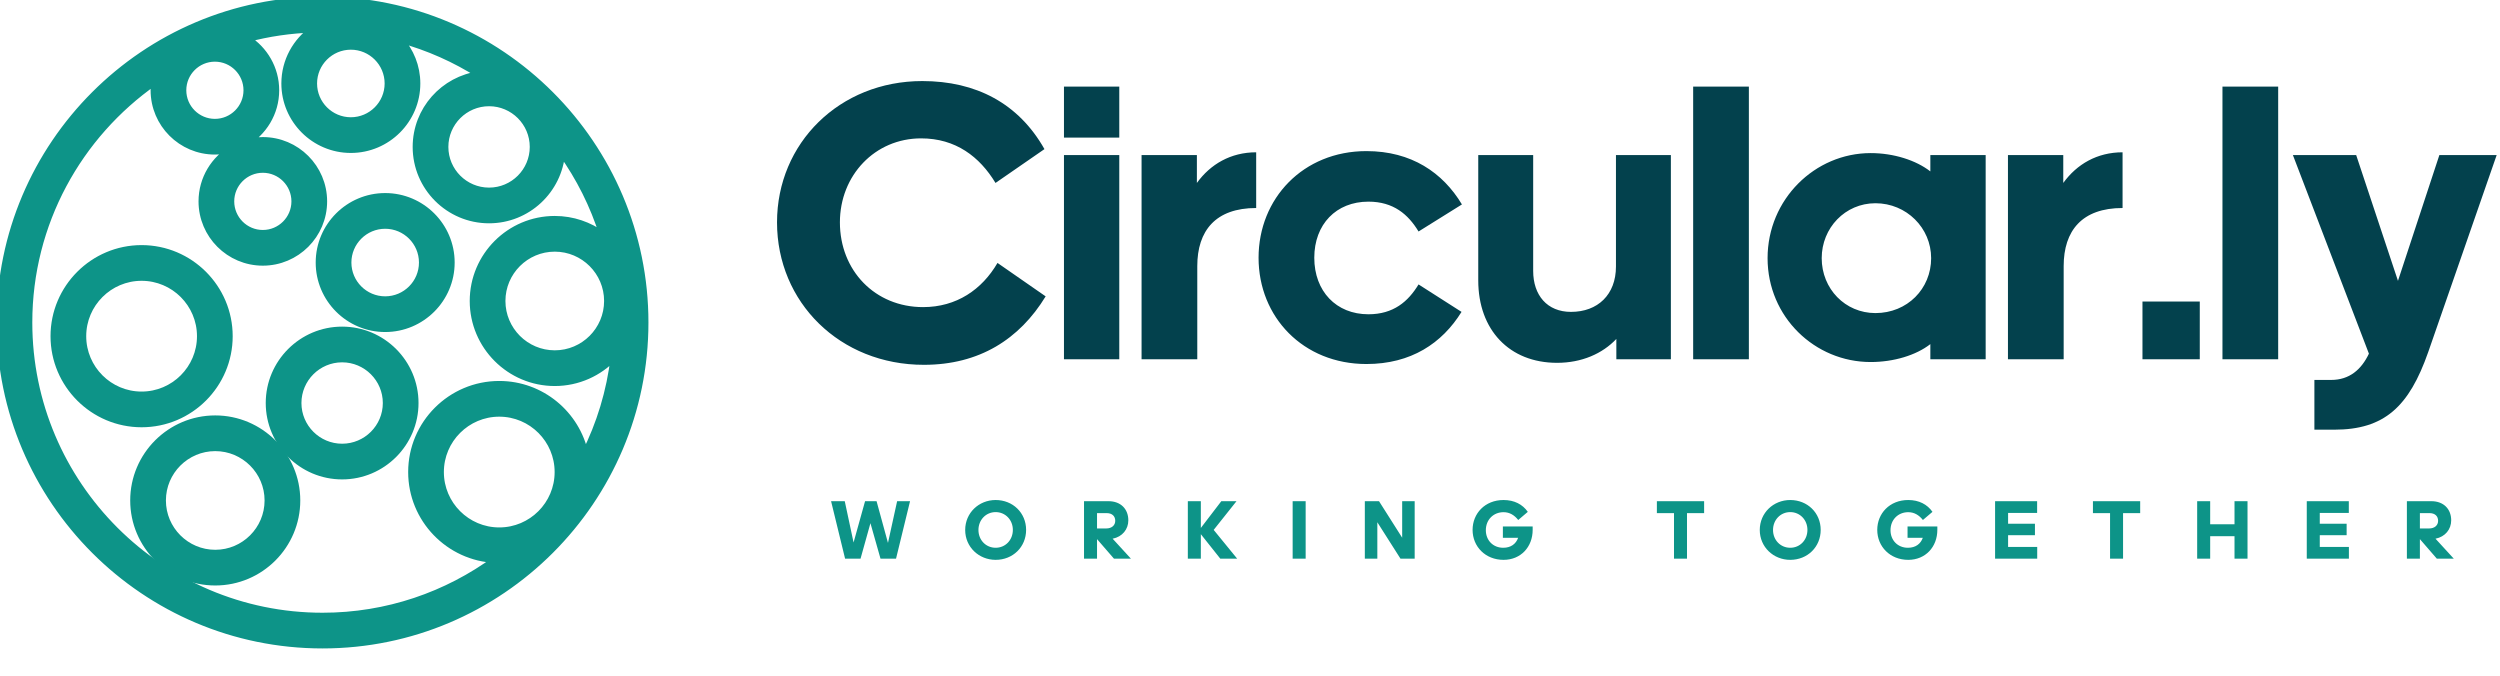 <?xml version="1.0" standalone="no"?>
<?xml-stylesheet type="text/css" href="style.css"?>
<svg version="1.1" xmlns="http://www.w3.org/2000/svg" xmlns:xlink="http://www.w3.org/1999/xlink"
    width="370" height="100" viewBox="0 0 370 100">
    <g fill="#0d9488" stroke="#0d9488" transform="matrix(1.006,0,0,1.006,-1.896,-2.568)">
        <g>
            <g>
                <path
                    d="M49.333,2.553c-26.163,0-47.448,21.285-47.448,47.448S23.17,97.449,49.333,97.449s47.448-21.285,47.448-47.448    S75.496,2.553,49.333,2.553z M80.32,24.166c0,3.577-2.91,6.487-6.486,6.487c-3.577,0-6.487-2.91-6.487-6.487    c0-3.576,2.91-6.486,6.487-6.486C77.41,17.68,80.32,20.59,80.32,24.166z M58.97,14.833c0,3.016-2.454,5.47-5.47,5.47    s-5.47-2.454-5.47-5.47s2.454-5.47,5.47-5.47S58.97,11.817,58.97,14.833z M38.207,15.833c0,2.596-2.111,4.707-4.707,4.707    s-4.707-2.111-4.707-4.707s2.111-4.707,4.707-4.707S38.207,13.237,38.207,15.833z M6.137,50.001    c0-14.64,7.327-27.594,18.501-35.41c-0.058,0.407-0.097,0.819-0.097,1.242c0,4.94,4.019,8.959,8.959,8.959    c0.913,0,1.795-0.139,2.625-0.395c-2.703,1.544-4.533,4.45-4.533,7.78c0,4.94,4.019,8.959,8.959,8.959s8.959-4.019,8.959-8.959    s-4.019-8.959-8.959-8.959c-0.913,0-1.795,0.139-2.625,0.395c2.703-1.544,4.533-4.45,4.533-7.78c0-3.193-1.685-5.994-4.207-7.581    c3.12-0.829,6.377-1.31,9.729-1.413c-2.536,1.757-4.203,4.683-4.203,7.994c0,5.36,4.361,9.722,9.722,9.722    s9.722-4.361,9.722-9.722c0-2.499-0.956-4.772-2.511-6.496c4.197,1.147,8.138,2.913,11.725,5.192    c-5.262,0.689-9.341,5.19-9.341,10.637c0,5.922,4.817,10.739,10.739,10.739c5.638,0,10.265-4.37,10.695-9.899    c2.613,3.669,4.678,7.754,6.049,12.146c-1.987-1.457-4.43-2.328-7.077-2.328c-6.623,0-12.011,5.387-12.011,12.009    c0,6.623,5.388,12.011,12.011,12.011c3.436,0,6.531-1.458,8.722-3.779c-0.595,5.072-2.07,9.876-4.272,14.258    C86.714,63.49,81.529,59.1,75.335,59.1c-7.114,0-12.901,5.786-12.901,12.898c0,6.929,5.494,12.583,12.353,12.874    c-7.144,5.229-15.942,8.325-25.453,8.325C25.515,93.197,6.137,73.819,6.137,50.001z M40.551,27.471    c2.596,0,4.707,2.111,4.707,4.707s-2.111,4.707-4.707,4.707s-4.707-2.111-4.707-4.707S37.955,27.471,40.551,27.471z     M91.258,46.832c0,4.278-3.479,7.759-7.757,7.759c-4.278,0-7.759-3.48-7.759-7.759c0-4.277,3.48-7.757,7.759-7.757    C87.778,39.075,91.258,42.555,91.258,46.832z M75.335,80.647c-4.77,0-8.649-3.88-8.649-8.649c0-4.768,3.88-8.646,8.649-8.646    c4.768,0,8.646,3.879,8.646,8.646C83.981,76.768,80.103,80.647,75.335,80.647z">
                </path>
                <path
                    d="M58.551,50.899c5.36,0,9.722-4.361,9.722-9.722s-4.361-9.722-9.722-9.722s-9.722,4.361-9.722,9.722    S53.19,50.899,58.551,50.899z M58.551,35.708c3.016,0,5.47,2.454,5.47,5.47s-2.454,5.47-5.47,5.47s-5.47-2.454-5.47-5.47    S55.535,35.708,58.551,35.708z">
                </path>
                <path
                    d="M52.217,51.105c-5.921,0-10.738,4.817-10.738,10.739c0,5.921,4.817,10.738,10.738,10.738    c5.922,0,10.739-4.817,10.739-10.738C62.956,55.923,58.139,51.105,52.217,51.105z M52.217,68.331c-3.576,0-6.486-2.91-6.486-6.486    c0-3.577,2.91-6.487,6.486-6.487c3.577,0,6.487,2.91,6.487,6.487C58.704,65.421,55.794,68.331,52.217,68.331z">
                </path>
                <path
                    d="M33.55,64.168c-6.622,0-12.009,5.388-12.009,12.011c0,6.622,5.387,12.009,12.009,12.009    c6.623,0,12.011-5.387,12.011-12.009C45.561,69.556,40.173,64.168,33.55,64.168z M33.55,83.936c-4.277,0-7.757-3.479-7.757-7.757    c0-4.278,3.479-7.759,7.757-7.759c4.278,0,7.759,3.48,7.759,7.759C41.309,80.456,37.828,83.936,33.55,83.936z">
                </path>
                <path
                    d="M35.617,52.013c0-7.114-5.787-12.901-12.901-12.901c-7.112,0-12.898,5.787-12.898,12.901    c0,7.112,5.786,12.898,12.898,12.898C29.83,64.911,35.617,59.125,35.617,52.013z M14.069,52.013c0-4.77,3.879-8.649,8.646-8.649    c4.77,0,8.649,3.88,8.649,8.649c0,4.768-3.88,8.646-8.649,8.646C17.948,60.659,14.069,56.78,14.069,52.013z">
                </path>
            </g>
        </g>
    </g>
    <g transform="matrix(2.945,0,0,2.945,113.468,-5.732)" fill="#03414d">
        <path
            d="M7.76 8.9 c-2.32 0 -4.08 1.86 -4.08 4.22 c0 2.42 1.76 4.26 4.18 4.26 c1.68 0 2.96 -0.88 3.74 -2.22 l2.42 1.68 c-1.32 2.16 -3.34 3.44 -6.12 3.44 c-4.22 0 -7.38 -3.14 -7.38 -7.16 c0 -3.98 3.14 -7.1 7.3 -7.1 c2.7 0 4.84 1.12 6.14 3.42 l-2.46 1.7 c-0.8 -1.32 -2 -2.24 -3.74 -2.24 z M17.72 8.86 l-2.78 0 l0 -2.56 l2.78 0 l0 2.56 z M17.72 20 l-2.78 0 l0 -10.26 l2.78 0 l0 10.26 z M21.64 20 l-2.8 0 l0 -10.26 l2.78 0 l0 1.4 c0.68 -0.94 1.7 -1.54 2.98 -1.54 l0 2.8 c-2.04 0 -2.96 1.14 -2.96 2.92 l0 4.68 z M32.76 16.24 l2.16 1.38 c-0.98 1.58 -2.54 2.62 -4.78 2.62 c-3.18 0 -5.42 -2.36 -5.42 -5.34 s2.24 -5.36 5.42 -5.36 c2.26 0 3.84 1.08 4.8 2.68 l-2.18 1.36 c-0.52 -0.86 -1.26 -1.5 -2.52 -1.5 c-1.62 0 -2.72 1.14 -2.72 2.82 s1.1 2.84 2.72 2.84 c1.26 0 2 -0.64 2.52 -1.5 z M45.44 20 l-2.74 0 l0 -1.02 c-0.7 0.74 -1.74 1.2 -2.98 1.2 c-2.4 0 -3.96 -1.66 -3.96 -4.14 l0 -6.3 l2.76 0 l0 5.82 c0 1.22 0.7 2.06 1.9 2.06 c1.34 0 2.26 -0.86 2.26 -2.28 l0 -5.6 l2.76 0 l0 10.26 z M49.36 20 l-2.8 0 l0 -13.7 l2.8 0 l0 13.7 z M55.72 12.16 c-1.52 0 -2.7 1.24 -2.7 2.76 c0 1.54 1.18 2.76 2.7 2.76 c1.6 0 2.8 -1.22 2.8 -2.76 c0 -1.52 -1.24 -2.76 -2.8 -2.76 z M58.48 20 l0 -0.76 c-0.72 0.56 -1.84 0.9 -3 0.9 c-2.8 0 -5.18 -2.26 -5.18 -5.22 s2.38 -5.28 5.18 -5.28 c1.16 0 2.28 0.36 3 0.92 l0 -0.82 l2.78 0 l0 10.26 l-2.78 0 z M65.18 20 l-2.8 0 l0 -10.26 l2.78 0 l0 1.4 c0.68 -0.94 1.7 -1.54 2.98 -1.54 l0 2.8 c-2.04 0 -2.96 1.14 -2.96 2.92 l0 4.68 z M72.02 20 l-2.88 0 l0 -2.9 l2.88 0 l0 2.9 z M75.96 20 l-2.8 0 l0 -13.7 l2.8 0 l0 13.7 z M86.94 9.74 l-3.44 9.9 c-0.96 2.74 -2.2 3.9 -4.72 3.9 l-1 0 l0 -2.5 l0.84 0 c0.92 0 1.52 -0.52 1.9 -1.32 l-3.82 -9.98 l3.18 0 l2.1 6.32 l2.08 -6.32 l2.88 0 z">
        </path>
    </g>
    <g transform="matrix(0.621,0,0,0.621,122.888,70.264)"
        fill="#0d9488">
        <path
            d="M11.96 20 l-2.4 -8.46 l-2.36 8.46 l-3.68 0 l-3.34 -13.7 l3.26 0 l2.1 9.84 l2.74 -9.84 l2.74 0 l2.72 9.94 l2.18 -9.94 l3.08 0 l-3.34 13.7 l-3.7 0 z M39.401 20.28 c-4 0 -7.26 -3.06 -7.26 -7.12 c0 -4.08 3.26 -7.14 7.26 -7.14 c4.1 0 7.26 3.06 7.26 7.12 c0 4.08 -3.16 7.14 -7.26 7.14 z M39.401 17.4 c2.32 0 4.1 -1.84 4.1 -4.26 c0 -2.38 -1.78 -4.24 -4.1 -4.24 s-4.1 1.86 -4.1 4.26 s1.78 4.24 4.1 4.24 z M65.842 9.14 l-2.28 0 l0 3.66 l2.18 0 c1.34 0 2.16 -0.76 2.16 -1.82 s-0.68 -1.84 -2.06 -1.84 z M63.562 15.34 l0 4.66 l-3.1 0 l0 -13.7 l5.84 0 c2.92 0 4.72 1.88 4.72 4.56 c0 2.14 -1.42 3.92 -3.74 4.38 l4.36 4.76 l-4.04 0 z M88.303 12.68 l4.88 -6.38 l3.62 0 l-5.44 6.84 l5.6 6.86 l-4.02 0 l-4.64 -5.84 l0 5.84 l-3.1 0 l0 -13.7 l3.1 0 l0 6.38 z M113.284 20 l-3.1 0 l0 -13.7 l3.1 0 l0 13.7 z M135.885 20 l-5.52 -8.68 l0 8.68 l-2.98 0 l0 -13.7 l3.38 0 l5.52 8.7 l0 -8.7 l2.98 0 l0 13.7 l-3.38 0 z M167.386 13.12 c0 4.1 -2.84 7.16 -6.94 7.16 c-4.34 0 -7.38 -3.18 -7.38 -7.14 c0 -3.9 2.94 -7.12 7.38 -7.12 c2.56 0 4.54 1.04 5.78 2.82 l-2.28 1.94 c-0.92 -1.16 -2.06 -1.86 -3.5 -1.86 c-2.38 0 -4.22 1.76 -4.22 4.3 c0 2.4 1.72 4.18 4.14 4.18 c1.84 0 3.04 -0.92 3.56 -2.38 l-3.64 0 l0 -2.7 l7.1 0 l0 0.8 z M204.168 20 l-3.1 0 l0 -10.86 l-4.08 0 l0 -2.84 l11.26 0 l0 2.84 l-4.08 0 l0 10.86 z M228.769 20.28 c-4 0 -7.26 -3.06 -7.26 -7.12 c0 -4.08 3.26 -7.14 7.26 -7.14 c4.1 0 7.26 3.06 7.26 7.12 c0 4.08 -3.16 7.14 -7.26 7.14 z M228.769 17.4 c2.32 0 4.1 -1.84 4.1 -4.26 c0 -2.38 -1.78 -4.24 -4.1 -4.24 s-4.1 1.86 -4.1 4.26 s1.78 4.24 4.1 4.24 z M263.83 13.12 c0 4.1 -2.84 7.16 -6.94 7.16 c-4.34 0 -7.38 -3.18 -7.38 -7.14 c0 -3.9 2.94 -7.12 7.38 -7.12 c2.56 0 4.54 1.04 5.78 2.82 l-2.28 1.94 c-0.92 -1.16 -2.06 -1.86 -3.5 -1.86 c-2.38 0 -4.22 1.76 -4.22 4.3 c0 2.4 1.72 4.18 4.14 4.18 c1.84 0 3.04 -0.92 3.56 -2.38 l-3.64 0 l0 -2.7 l7.1 0 l0 0.8 z M277.591 20 l0 -13.7 l10.02 0 l0 2.8 l-6.92 0 l0 2.58 l6.4 0 l0 2.72 l-6.4 0 l0 2.8 l6.94 0 l0 2.8 l-10.04 0 z M308.092 20 l-3.1 0 l0 -10.86 l-4.08 0 l0 -2.84 l11.26 0 l0 2.84 l-4.08 0 l0 10.86 z M334.653 20 l0 -5.36 l-5.8 0 l0 5.36 l-3.1 0 l0 -13.7 l3.1 0 l0 5.5 l5.8 0 l0 -5.5 l3.1 0 l0 13.7 l-3.1 0 z M351.874 20 l0 -13.7 l10.02 0 l0 2.8 l-6.92 0 l0 2.58 l6.4 0 l0 2.72 l-6.4 0 l0 2.8 l6.94 0 l0 2.8 l-10.04 0 z M381.115 9.14 l-2.28 0 l0 3.66 l2.18 0 c1.34 0 2.16 -0.76 2.16 -1.82 s-0.68 -1.84 -2.06 -1.84 z M378.835 15.34 l0 4.66 l-3.1 0 l0 -13.7 l5.84 0 c2.92 0 4.72 1.88 4.72 4.56 c0 2.14 -1.42 3.92 -3.74 4.38 l4.36 4.76 l-4.04 0 z">
        </path>
    </g>
</svg>